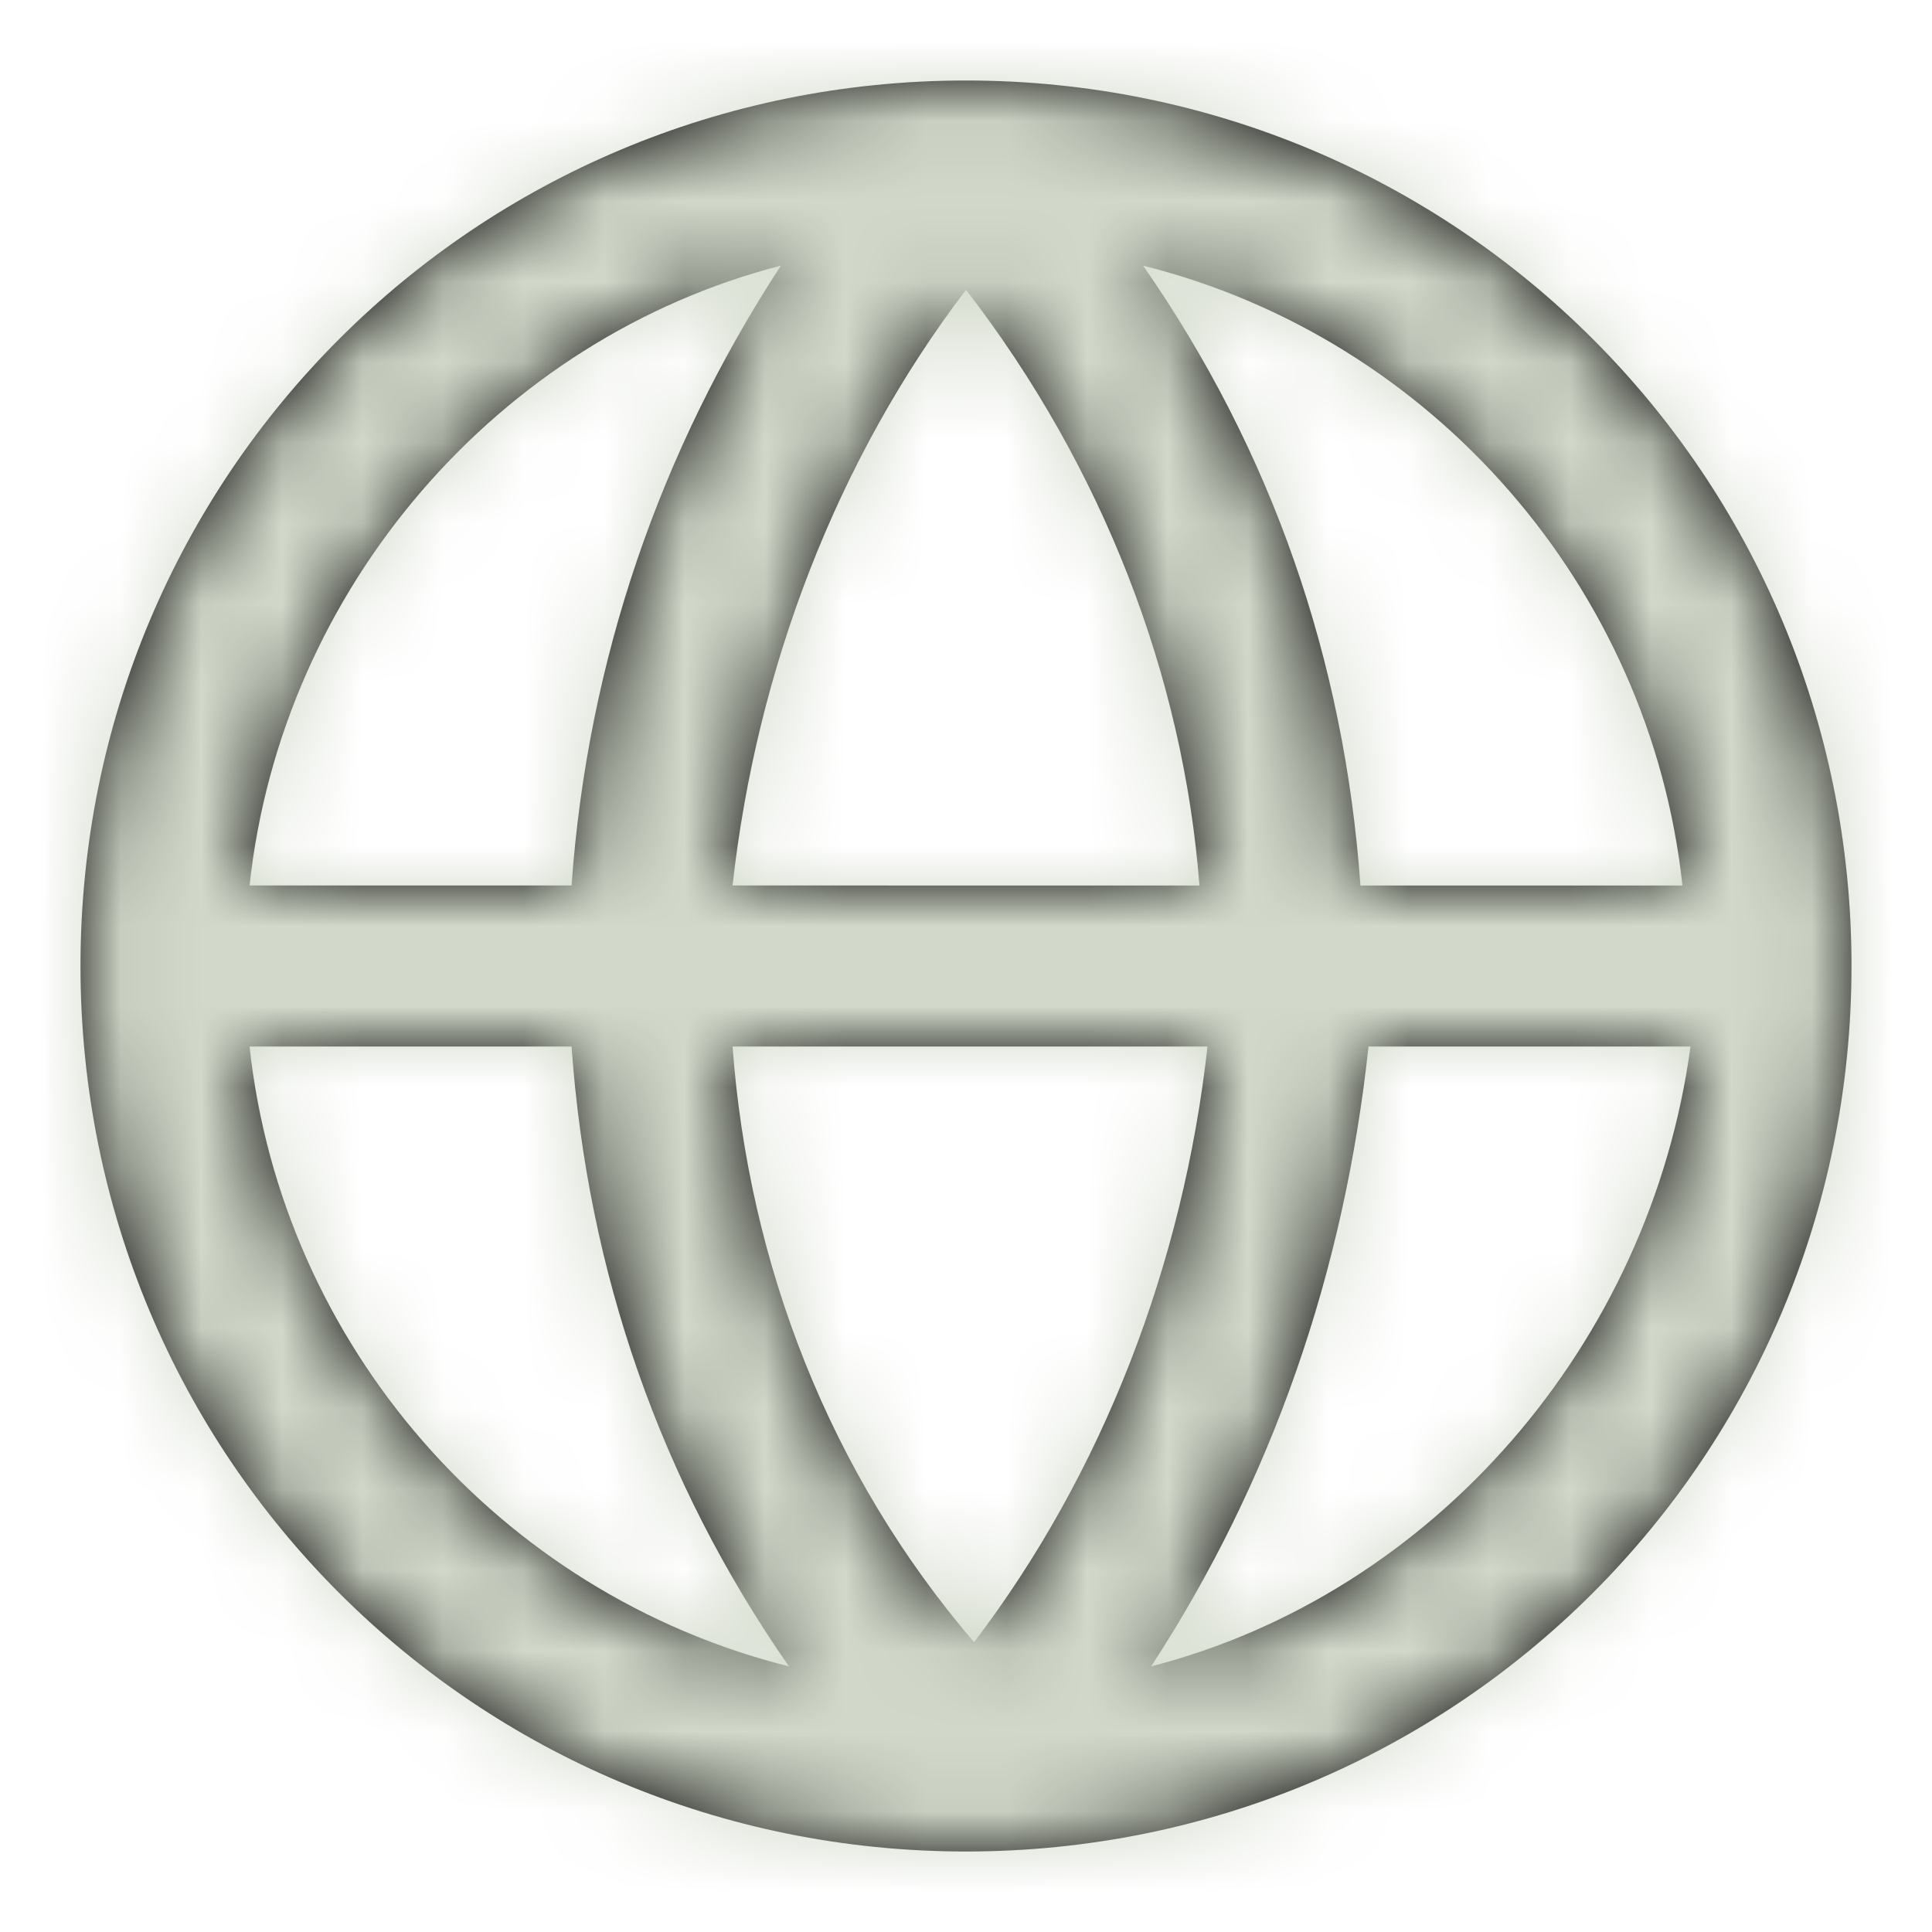 <svg xmlns="http://www.w3.org/2000/svg" xmlns:xlink="http://www.w3.org/1999/xlink" width="24" height="24" viewBox="0 0 24 24">
    <defs>
        <path id="a" d="M12 1C5.9 1 1 5.9 1 12s4.9 11 11 11 11-4.9 11-11S18.1 1 12 1zm8.9 10h-4c-.2-2.8-1.1-5.4-2.7-7.7 3.6.9 6.3 4 6.7 7.7zM9.1 13H15c-.3 2.7-1.3 5.3-2.9 7.4-1.8-2.1-2.8-4.7-3-7.4zm0-2c.3-2.7 1.3-5.3 2.9-7.4 1.7 2.2 2.7 4.8 2.9 7.4H9.1zm.6-7.7C8.2 5.6 7.3 8.2 7.1 11h-4c.4-3.7 3.1-6.8 6.6-7.7zM3.1 13h4c.2 2.8 1.1 5.4 2.7 7.7-3.6-.9-6.3-4-6.7-7.7zm11.2 7.7c1.5-2.3 2.4-4.9 2.7-7.7h4c-.5 3.7-3.2 6.8-6.7 7.7z"/>
    </defs>
    <g fill="none" fill-rule="evenodd">
        <mask id="b" fill="#fff">
            <use xlink:href="#a"/>
        </mask>
        <use fill="#000" fill-rule="nonzero" xlink:href="#a"/>
        <g fill="#D2D9CA" mask="url(#b)">
            <path d="M0 0h24v24H0z"/>
        </g>
    </g>
</svg>
